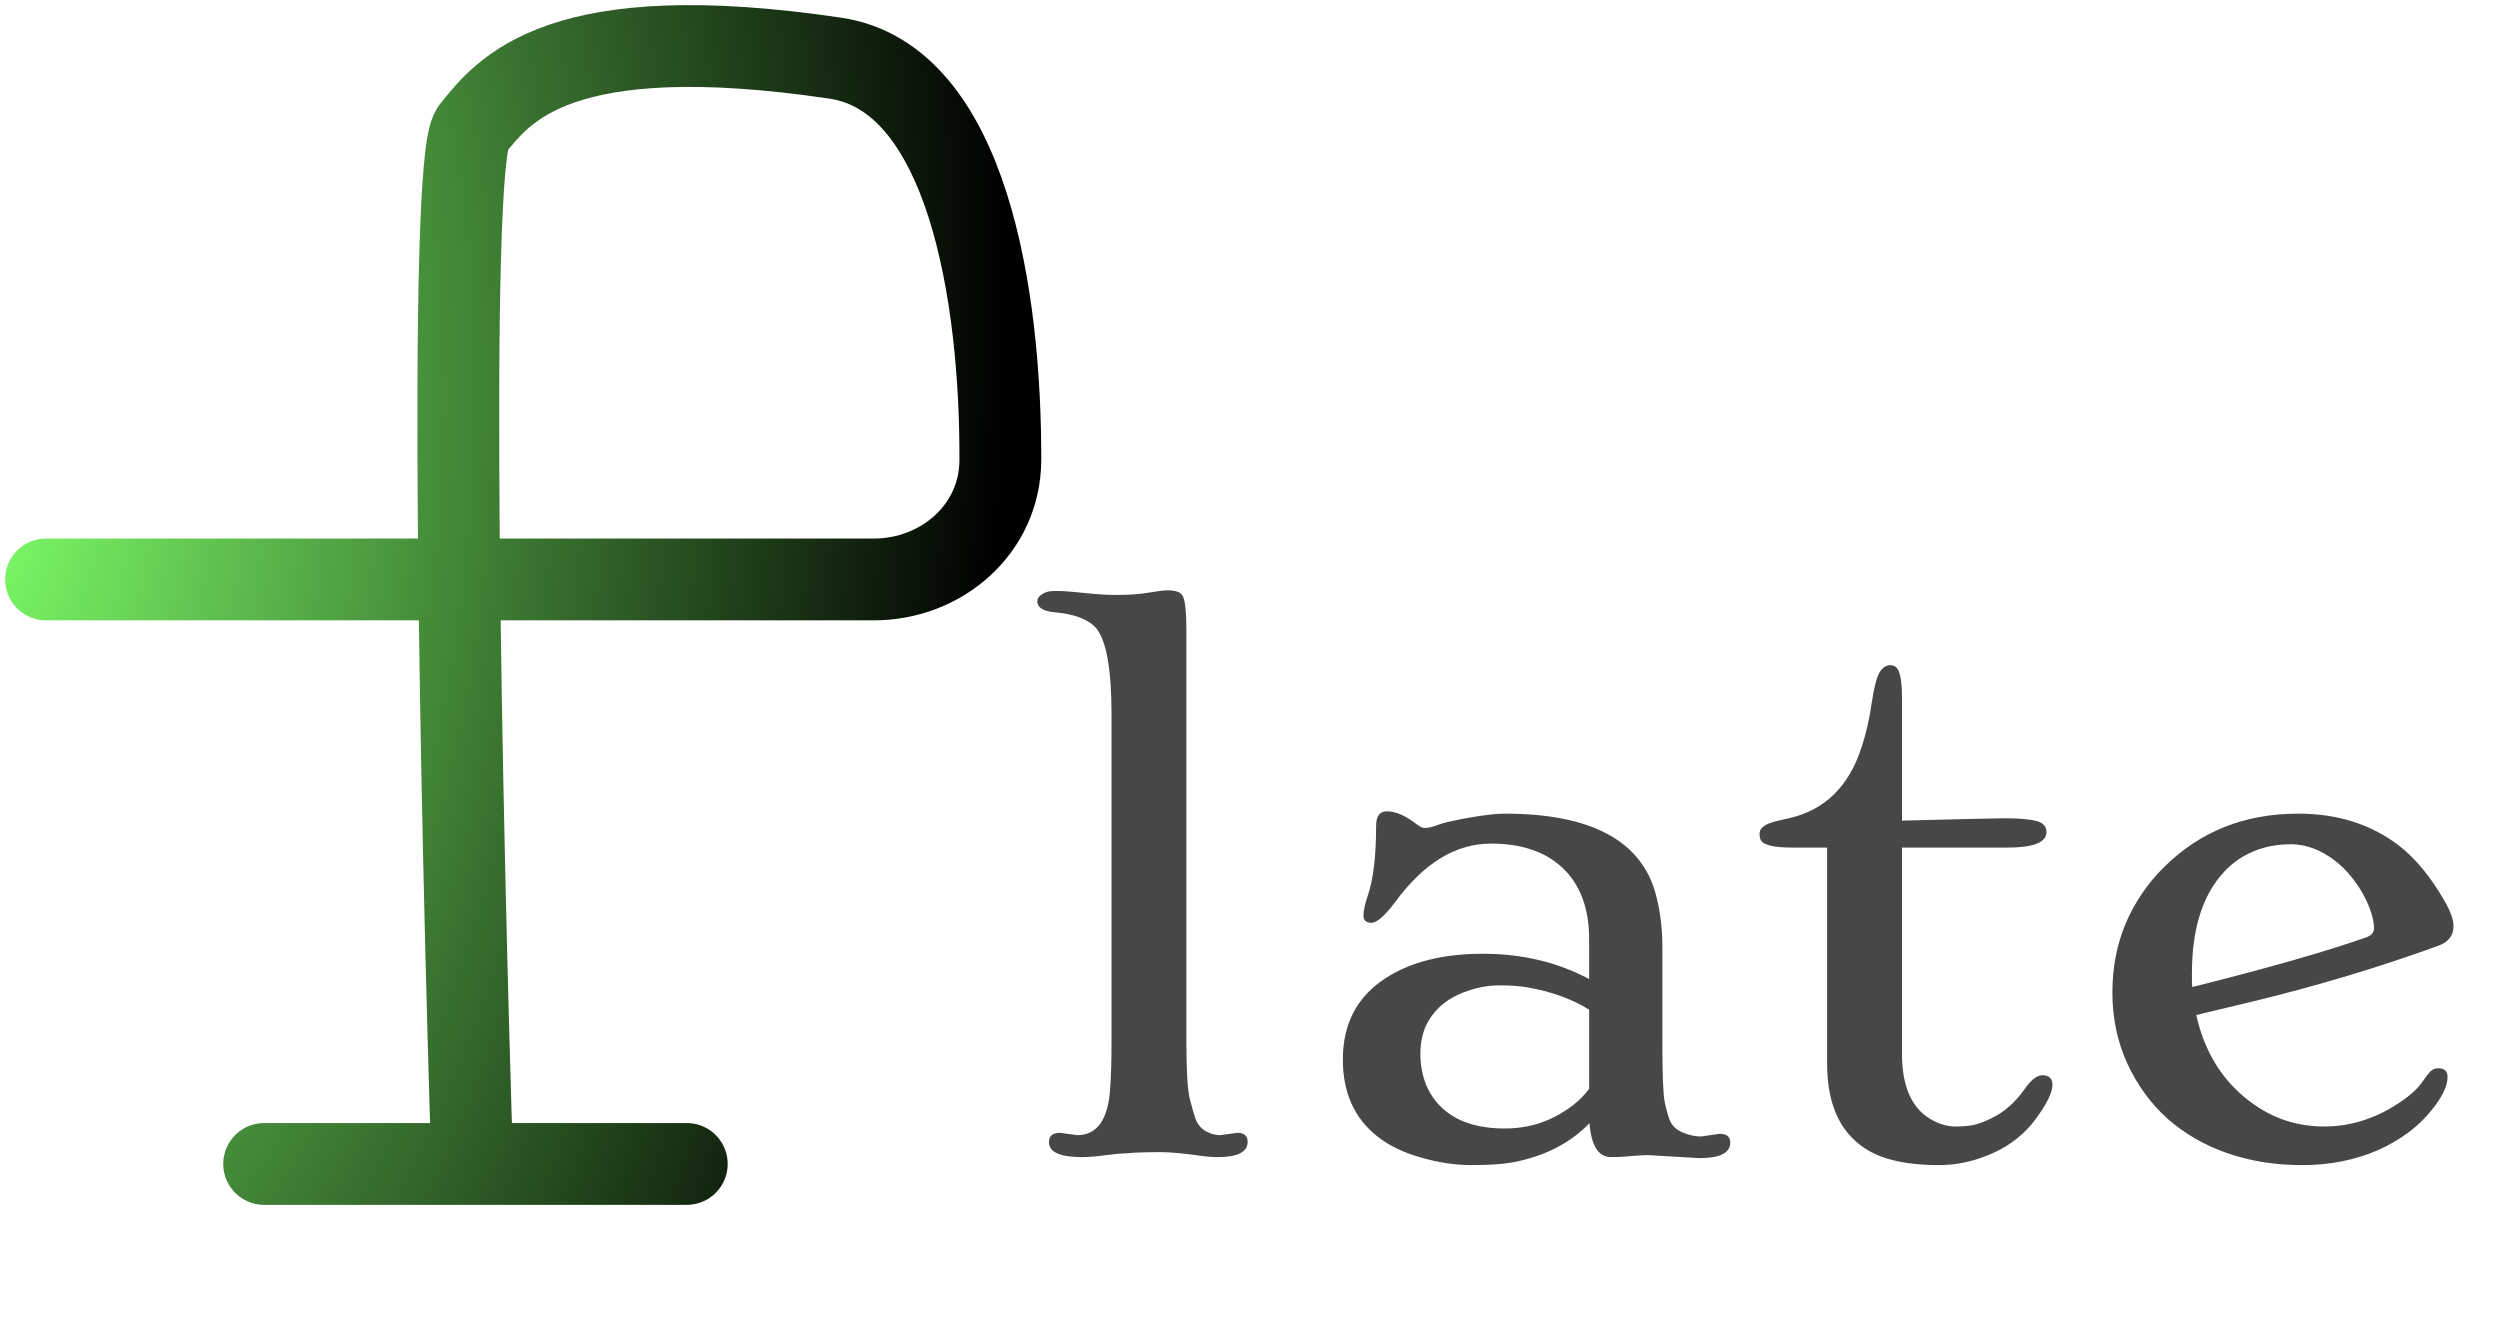 <svg width="163" height="87" viewBox="0 0 163 87" fill="none" xmlns="http://www.w3.org/2000/svg">
<path d="M70.561 75.444C69.114 75.444 68.391 75.119 68.391 74.468C68.391 74.063 68.629 73.86 69.107 73.86L70.235 74.012C71.537 74.012 72.254 72.992 72.384 70.952C72.442 70.171 72.471 69.151 72.471 67.892V46.582C72.471 43.645 72.138 41.771 71.472 40.961C70.966 40.382 70.062 40.035 68.76 39.919C68.007 39.847 67.631 39.608 67.631 39.203C67.631 39.029 67.732 38.878 67.935 38.747C68.137 38.603 68.42 38.53 68.781 38.53C69.157 38.53 69.49 38.545 69.779 38.574L70.691 38.661C71.516 38.747 72.217 38.791 72.796 38.791C73.621 38.791 74.322 38.74 74.901 38.639C75.494 38.538 75.906 38.487 76.138 38.487C76.384 38.487 76.587 38.516 76.746 38.574C76.919 38.617 77.049 38.726 77.136 38.899C77.281 39.203 77.353 39.955 77.353 41.156V67.892C77.353 69.802 77.426 71.046 77.57 71.625C77.715 72.204 77.845 72.659 77.961 72.992C78.091 73.311 78.308 73.564 78.612 73.752C78.93 73.925 79.241 74.012 79.545 74.012L80.674 73.86C81.122 73.86 81.346 74.055 81.346 74.446C81.346 75.112 80.688 75.444 79.371 75.444C78.995 75.444 78.525 75.401 77.961 75.314C76.992 75.184 76.218 75.119 75.639 75.119C75.06 75.119 74.641 75.126 74.38 75.141C74.134 75.141 73.888 75.155 73.642 75.184L72.904 75.227C72.659 75.256 72.398 75.285 72.123 75.314C71.501 75.401 70.98 75.444 70.561 75.444ZM105.044 75.444C104.22 75.444 103.749 74.707 103.634 73.231C102.361 74.547 100.682 75.401 98.599 75.792C97.933 75.907 97.051 75.965 95.951 75.965C94.866 75.965 93.76 75.799 92.631 75.466C91.503 75.148 90.562 74.692 89.81 74.099C88.305 72.913 87.553 71.242 87.553 69.086C87.553 66.742 88.486 64.97 90.352 63.769C91.987 62.713 94.092 62.185 96.668 62.185C99.243 62.185 101.558 62.735 103.612 63.834V61.23C103.612 59.19 103.012 57.62 101.811 56.521C100.697 55.508 99.163 55.002 97.21 55.002C94.91 55.002 92.826 56.275 90.96 58.821C90.28 59.718 89.766 60.167 89.419 60.167C89.072 60.167 88.898 60.008 88.898 59.689C88.898 59.371 88.993 58.937 89.181 58.387C89.542 57.331 89.723 55.819 89.723 53.852C89.723 53.215 89.955 52.897 90.418 52.897C90.996 52.897 91.647 53.179 92.371 53.743C92.573 53.902 92.747 53.982 92.891 53.982C93.094 53.982 93.34 53.931 93.629 53.83C93.919 53.714 94.244 53.62 94.606 53.548C94.982 53.461 95.38 53.381 95.799 53.309C96.812 53.135 97.579 53.049 98.1 53.049C103.757 53.049 107.048 54.821 107.974 58.365C108.249 59.422 108.386 60.55 108.386 61.751V67.957C108.386 70.055 108.437 71.35 108.538 71.842C108.639 72.334 108.755 72.746 108.885 73.079C109.03 73.412 109.305 73.665 109.71 73.838C110.115 74.012 110.513 74.099 110.904 74.099L112.119 73.925C112.582 73.925 112.813 74.113 112.813 74.49C112.813 75.169 112.141 75.51 110.795 75.51L107.475 75.314C107.287 75.314 107.091 75.322 106.889 75.336L106.325 75.379C105.934 75.423 105.507 75.444 105.044 75.444ZM93.955 65.57C93.506 65.975 93.166 66.438 92.935 66.959C92.718 67.48 92.609 68.073 92.609 68.739C92.609 69.404 92.725 70.048 92.957 70.67C93.203 71.278 93.557 71.799 94.02 72.233C94.975 73.13 96.342 73.578 98.121 73.578C99.742 73.578 101.203 73.086 102.505 72.102C102.925 71.784 103.294 71.415 103.612 70.996V65.831C102.498 65.136 101.16 64.652 99.597 64.377C99.091 64.29 98.483 64.246 97.774 64.246C97.065 64.246 96.364 64.37 95.669 64.615C94.989 64.847 94.418 65.165 93.955 65.57ZM133.169 70.106C133.603 70.106 133.82 70.316 133.82 70.735C133.82 71.227 133.459 71.965 132.735 72.949C132.026 73.918 131.093 74.663 129.936 75.184C128.778 75.705 127.606 75.965 126.42 75.965C125.234 75.965 124.199 75.85 123.317 75.618C122.434 75.387 121.689 75.01 121.082 74.49C119.78 73.39 119.128 71.676 119.128 69.346V55.262H116.872C115.671 55.262 114.984 55.103 114.81 54.785C114.752 54.669 114.723 54.532 114.723 54.372C114.723 54.213 114.774 54.083 114.875 53.982C114.991 53.866 115.135 53.772 115.309 53.7C115.497 53.627 115.714 53.562 115.96 53.504L116.72 53.331C119.02 52.781 120.575 51.233 121.385 48.687C121.675 47.804 121.892 46.849 122.036 45.822C122.196 44.78 122.369 44.115 122.557 43.825C122.745 43.522 122.977 43.37 123.252 43.37C123.541 43.37 123.736 43.536 123.838 43.869C123.953 44.202 124.011 44.759 124.011 45.54V53.504C127.961 53.403 130.203 53.352 130.739 53.352C131.288 53.352 131.737 53.374 132.084 53.417C132.431 53.447 132.706 53.497 132.909 53.569C133.256 53.7 133.43 53.924 133.43 54.242C133.43 54.922 132.591 55.262 130.912 55.262H124.011V68.717C124.011 70.93 124.699 72.385 126.073 73.079C126.55 73.325 127.028 73.448 127.505 73.448C127.983 73.448 128.388 73.412 128.72 73.339C129.068 73.253 129.429 73.115 129.806 72.927C130.659 72.522 131.39 71.885 131.997 71.017C132.417 70.41 132.808 70.106 133.169 70.106ZM141.307 72.927C140.208 71.929 139.332 70.721 138.681 69.303C138.045 67.885 137.727 66.359 137.727 64.724C137.727 63.089 138.016 61.584 138.595 60.21C139.188 58.821 140.02 57.599 141.09 56.542C143.434 54.213 146.349 53.049 149.836 53.049C152.411 53.049 154.603 53.743 156.411 55.132C157.497 55.971 158.495 57.186 159.406 58.778C159.782 59.443 159.97 59.971 159.97 60.362C159.97 60.998 159.638 61.433 158.972 61.664C155.124 63.067 151.044 64.29 146.733 65.332L143.195 66.178C143.702 68.435 144.751 70.222 146.342 71.538C147.861 72.811 149.59 73.448 151.529 73.448C153.366 73.448 155.102 72.862 156.737 71.69C157.243 71.328 157.627 70.967 157.887 70.605C158.148 70.229 158.343 69.976 158.473 69.846C158.618 69.715 158.784 69.65 158.972 69.65C159.377 69.65 159.58 69.838 159.58 70.214C159.58 70.721 159.327 71.321 158.82 72.016C158.314 72.71 157.735 73.303 157.084 73.795C156.448 74.273 155.753 74.678 155.001 75.01C153.511 75.647 151.876 75.965 150.096 75.965C148.331 75.965 146.704 75.705 145.214 75.184C143.723 74.663 142.421 73.911 141.307 72.927ZM142.935 64.355C147.854 63.125 151.63 62.047 154.263 61.121C154.61 61.006 154.784 60.803 154.784 60.514C154.784 60.224 154.726 59.899 154.61 59.537C154.495 59.161 154.328 58.77 154.111 58.365C153.894 57.96 153.626 57.562 153.308 57.172C152.99 56.767 152.621 56.405 152.201 56.087C151.275 55.392 150.335 55.045 149.38 55.045C148.425 55.045 147.565 55.219 146.798 55.566C146.031 55.899 145.358 56.412 144.78 57.107C143.535 58.597 142.913 60.716 142.913 63.465V63.921C142.913 64.066 142.92 64.21 142.935 64.355Z" fill="#474747"/>
<path d="M3 37.78H56.963C61.422 37.78 65.207 34.468 65.222 30.008C65.258 19.415 63.108 5.073 54.463 3.792C36.451 1.121 32.849 5.852 30.79 8.426C29.143 10.486 30.104 54.26 30.79 75.889M17.222 75.889H44.778" stroke="url(#paint0_radial_4_652)" stroke-width="5.333" stroke-linecap="round"/>
<defs>
<radialGradient id="paint0_radial_4_652" cx="0" cy="0" r="1" gradientUnits="userSpaceOnUse" gradientTransform="translate(-1.444 32.333) rotate(5.146) scale(66.468 121.042)">
<stop stop-color="#7EFF69"/>
<stop offset="1"/>
</radialGradient>
</defs>
</svg>
